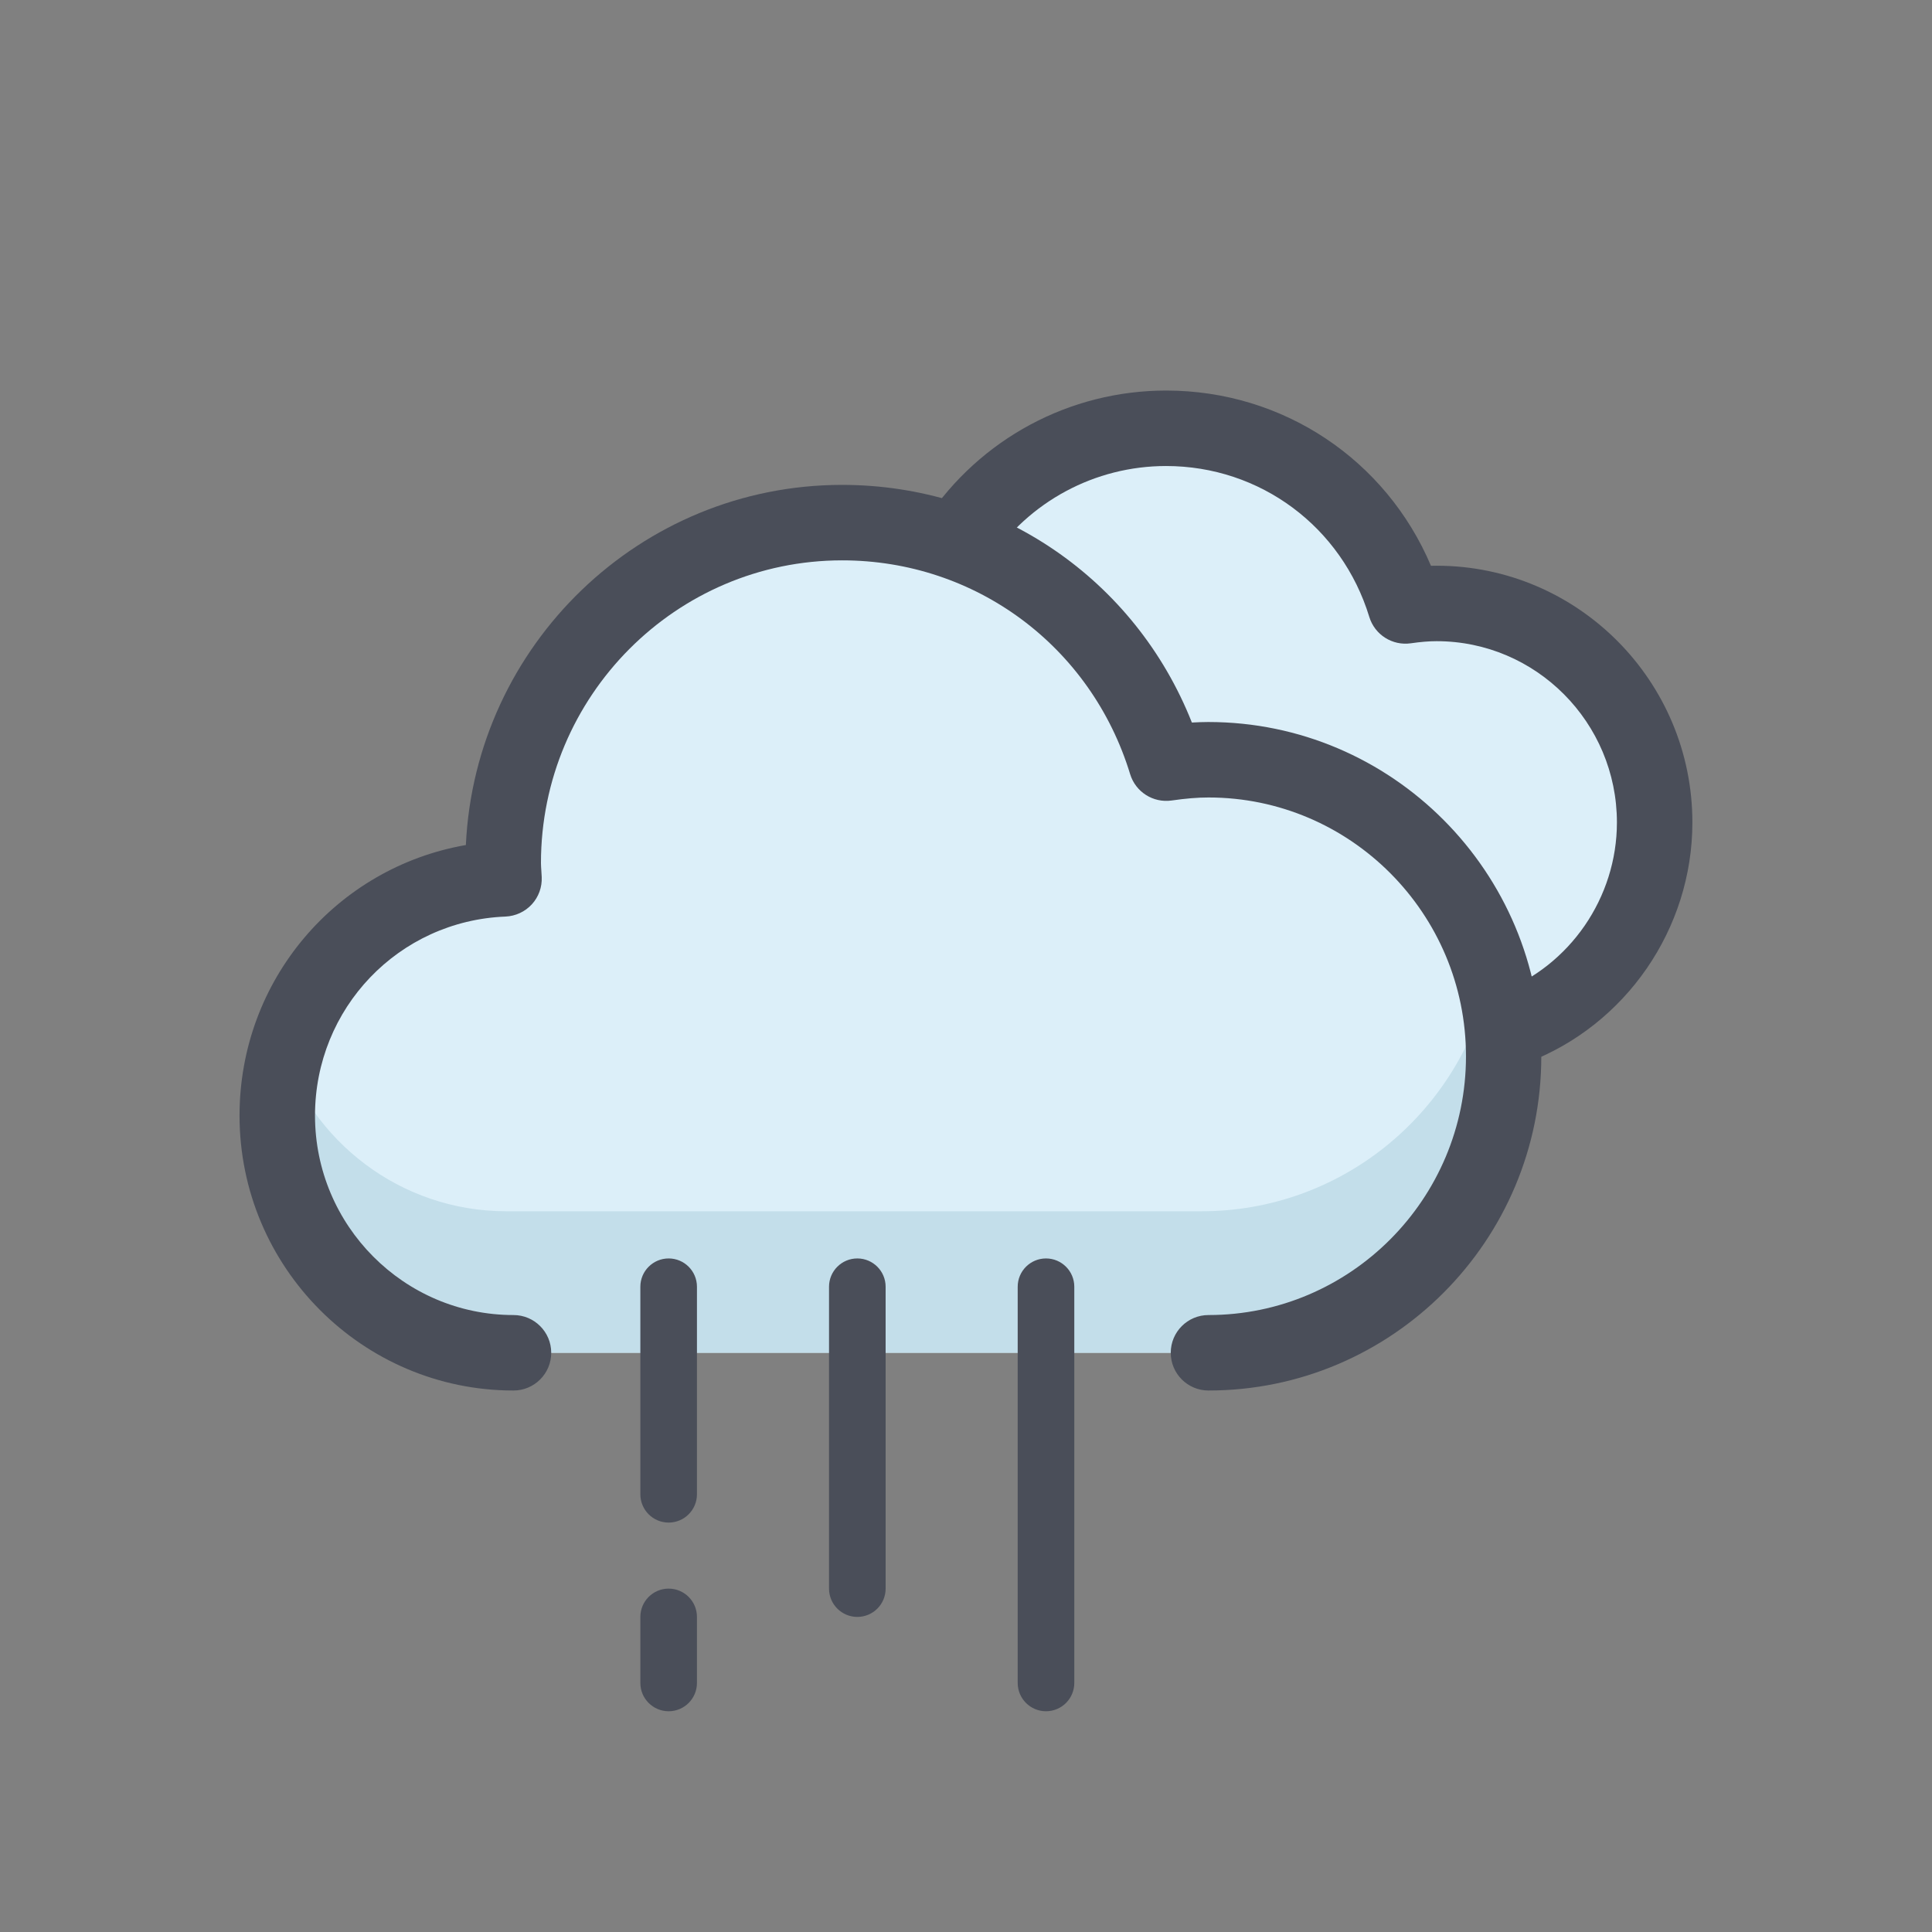 <?xml version="1.0" encoding="utf-8"?>
<!-- Generator: Adobe Illustrator 23.0.3, SVG Export Plug-In . SVG Version: 6.00 Build 0)  -->
<svg version="1.1" xmlns="http://www.w3.org/2000/svg" xmlns:xlink="http://www.w3.org/1999/xlink" x="0px" y="0px"
	 viewBox="0 0 256 256" style="enable-background:new 0 0 256 256;" xml:space="preserve">
<rect x="0" y="0" width="256" height="256" fill="#808080" stroke="none"/>
<style type="text/css">
	.st0{display:none;}
	.st1{display:inline;fill:#FFE1E1;}
	.st2{fill:#FF7F4D;}
	.st3{fill:#4A4E59;}
	.st4{fill:#DCEFF9;}
	.st5{fill:#C3DEEA;}
	.st6{fill:#F9F9F9;}
	.st7{fill:#EA5066;}
	.st8{fill:#EDEDED;}
	.st9{fill:#FFBB33;}
	.st10{fill:#7DC1F4;}
	.st11{fill:#BED366;}
	.st12{fill:#FFFFFF;}
	.st13{fill:#FFB948;}
	.st14{fill:#BEC3CE;}
	.st15{fill:#FF9D33;}
	.st16{fill:#C1CFEA;}
	.st17{fill:#A6E1FF;}
	.st18{fill:#EFA31D;}
	.st19{fill:#90CEF4;}
</style>
<g id="Layer_2" class="st0">
	<rect class="st1" width="256" height="256"/>
</g>
<g id="Layer_1">
	<g>
		<path class="st4" d="M199.9,136.14c10.93-4.14,18.7-14.74,18.7-27.16c0-16.03-12.93-29.02-28.89-29.02
			c-1.41,0-2.78,0.14-4.13,0.33c-4.16-13.63-16.78-23.54-31.71-23.54c-11.5,0-21.64,5.88-27.58,14.81L199.9,136.14z"/>
		<path class="st4" d="M159.2,179.25c21.61,0,39.12-17.59,39.12-39.29c0-21.7-17.51-39.29-39.12-39.29c-1.9,0-3.76,0.18-5.59,0.45
			c-5.63-18.45-22.72-31.88-42.94-31.88c-24.8,0-44.91,20.19-44.91,45.1c0,0.71,0.07,1.4,0.11,2.11
			c-16.7,0.66-30.04,14.43-30.04,31.37c0,17.36,14.01,31.43,31.3,31.43H159.2z"/>
		<path class="st5" d="M159.2,160.5H67.11c-14.03,0-25.9-9.27-29.88-22.04c-0.92,2.96-1.42,6.1-1.42,9.36
			c0,17.36,14.01,31.43,31.3,31.43h92.08c21.61,0,39.12-17.59,39.12-39.29c0-3.23-0.4-6.37-1.13-9.38
			C193,147.76,177.58,160.5,159.2,160.5z"/>
		<g>
			<path class="st3" d="M200.55,141.15c-2.02,0-3.92-1.23-4.68-3.23c-0.98-2.58,0.32-5.47,2.91-6.45
				c9.25-3.5,15.47-12.54,15.47-22.49c0-13.24-10.72-24.02-23.89-24.02c-1.01,0-2.1,0.09-3.42,0.28c-2.44,0.35-4.78-1.13-5.5-3.49
				c-3.65-11.96-14.47-20-26.93-20c-9.42,0-18.17,4.7-23.42,12.58c-1.53,2.3-4.63,2.92-6.93,1.39c-2.3-1.53-2.92-4.64-1.39-6.93
				c7.11-10.67,18.98-17.04,31.75-17.04c15.51,0,29.14,9.18,35.09,23.22c0.25-0.01,0.5-0.01,0.75-0.01
				c18.69,0,33.89,15.26,33.89,34.02c0,14.08-8.81,26.87-21.93,31.84C201.74,141.04,201.14,141.15,200.55,141.15z"/>
		</g>
		<path class="st3" d="M160.13,184.25c-2.76,0-5-2.24-5-5s2.24-5,5-5c18.81,0,34.12-15.38,34.12-34.29
			c0-18.91-15.31-34.29-34.12-34.29c-1.46,0-3.01,0.13-4.88,0.4c-2.45,0.35-4.78-1.13-5.5-3.49c-5.17-16.95-20.5-28.33-38.16-28.33
			c-22.01,0-39.91,17.99-39.91,40.1c0,0.35,0.03,0.68,0.05,1.02c0.02,0.28,0.04,0.56,0.05,0.85c0.06,1.33-0.41,2.63-1.31,3.61
			c-0.9,0.98-2.16,1.56-3.49,1.62c-14.16,0.56-25.24,12.15-25.24,26.37c0,14.57,11.8,26.43,26.3,26.43c2.76,0,5,2.24,5,5
			s-2.24,5-5,5c-20.01,0-36.3-16.34-36.3-36.43c0-17.96,12.83-32.86,29.99-35.85c1.24-26.53,23.13-47.72,49.85-47.72
			c20.69,0,38.83,12.49,46.35,31.49c0.75-0.04,1.47-0.07,2.18-0.07c24.33,0,44.12,19.87,44.12,44.29
			C204.25,164.38,184.46,184.25,160.13,184.25z"/>
		<g>
			<path class="st3" d="M113.6,214.25c-2.07,0-3.75-1.68-3.75-3.75v-40c0-2.07,1.68-3.75,3.75-3.75c2.07,0,3.75,1.68,3.75,3.75v40
				C117.35,212.57,115.67,214.25,113.6,214.25z"/>
			<path class="st3" d="M138.6,226.75c-2.07,0-3.75-1.68-3.75-3.75v-52.5c0-2.07,1.68-3.75,3.75-3.75c2.07,0,3.75,1.68,3.75,3.75
				V223C142.35,225.07,140.67,226.75,138.6,226.75z"/>
			<path class="st3" d="M88.6,201.75c-2.07,0-3.75-1.68-3.75-3.75v-27.5c0-2.07,1.68-3.75,3.75-3.75c2.07,0,3.75,1.68,3.75,3.75V198
				C92.35,200.07,90.67,201.75,88.6,201.75z"/>
			<path class="st3" d="M88.6,226.75c-2.07,0-3.75-1.68-3.75-3.75v-8.75c0-2.07,1.68-3.75,3.75-3.75c2.07,0,3.75,1.68,3.75,3.75V223
				C92.35,225.07,90.67,226.75,88.6,226.75z"/>
		</g>
	</g>
</g>
</svg>
